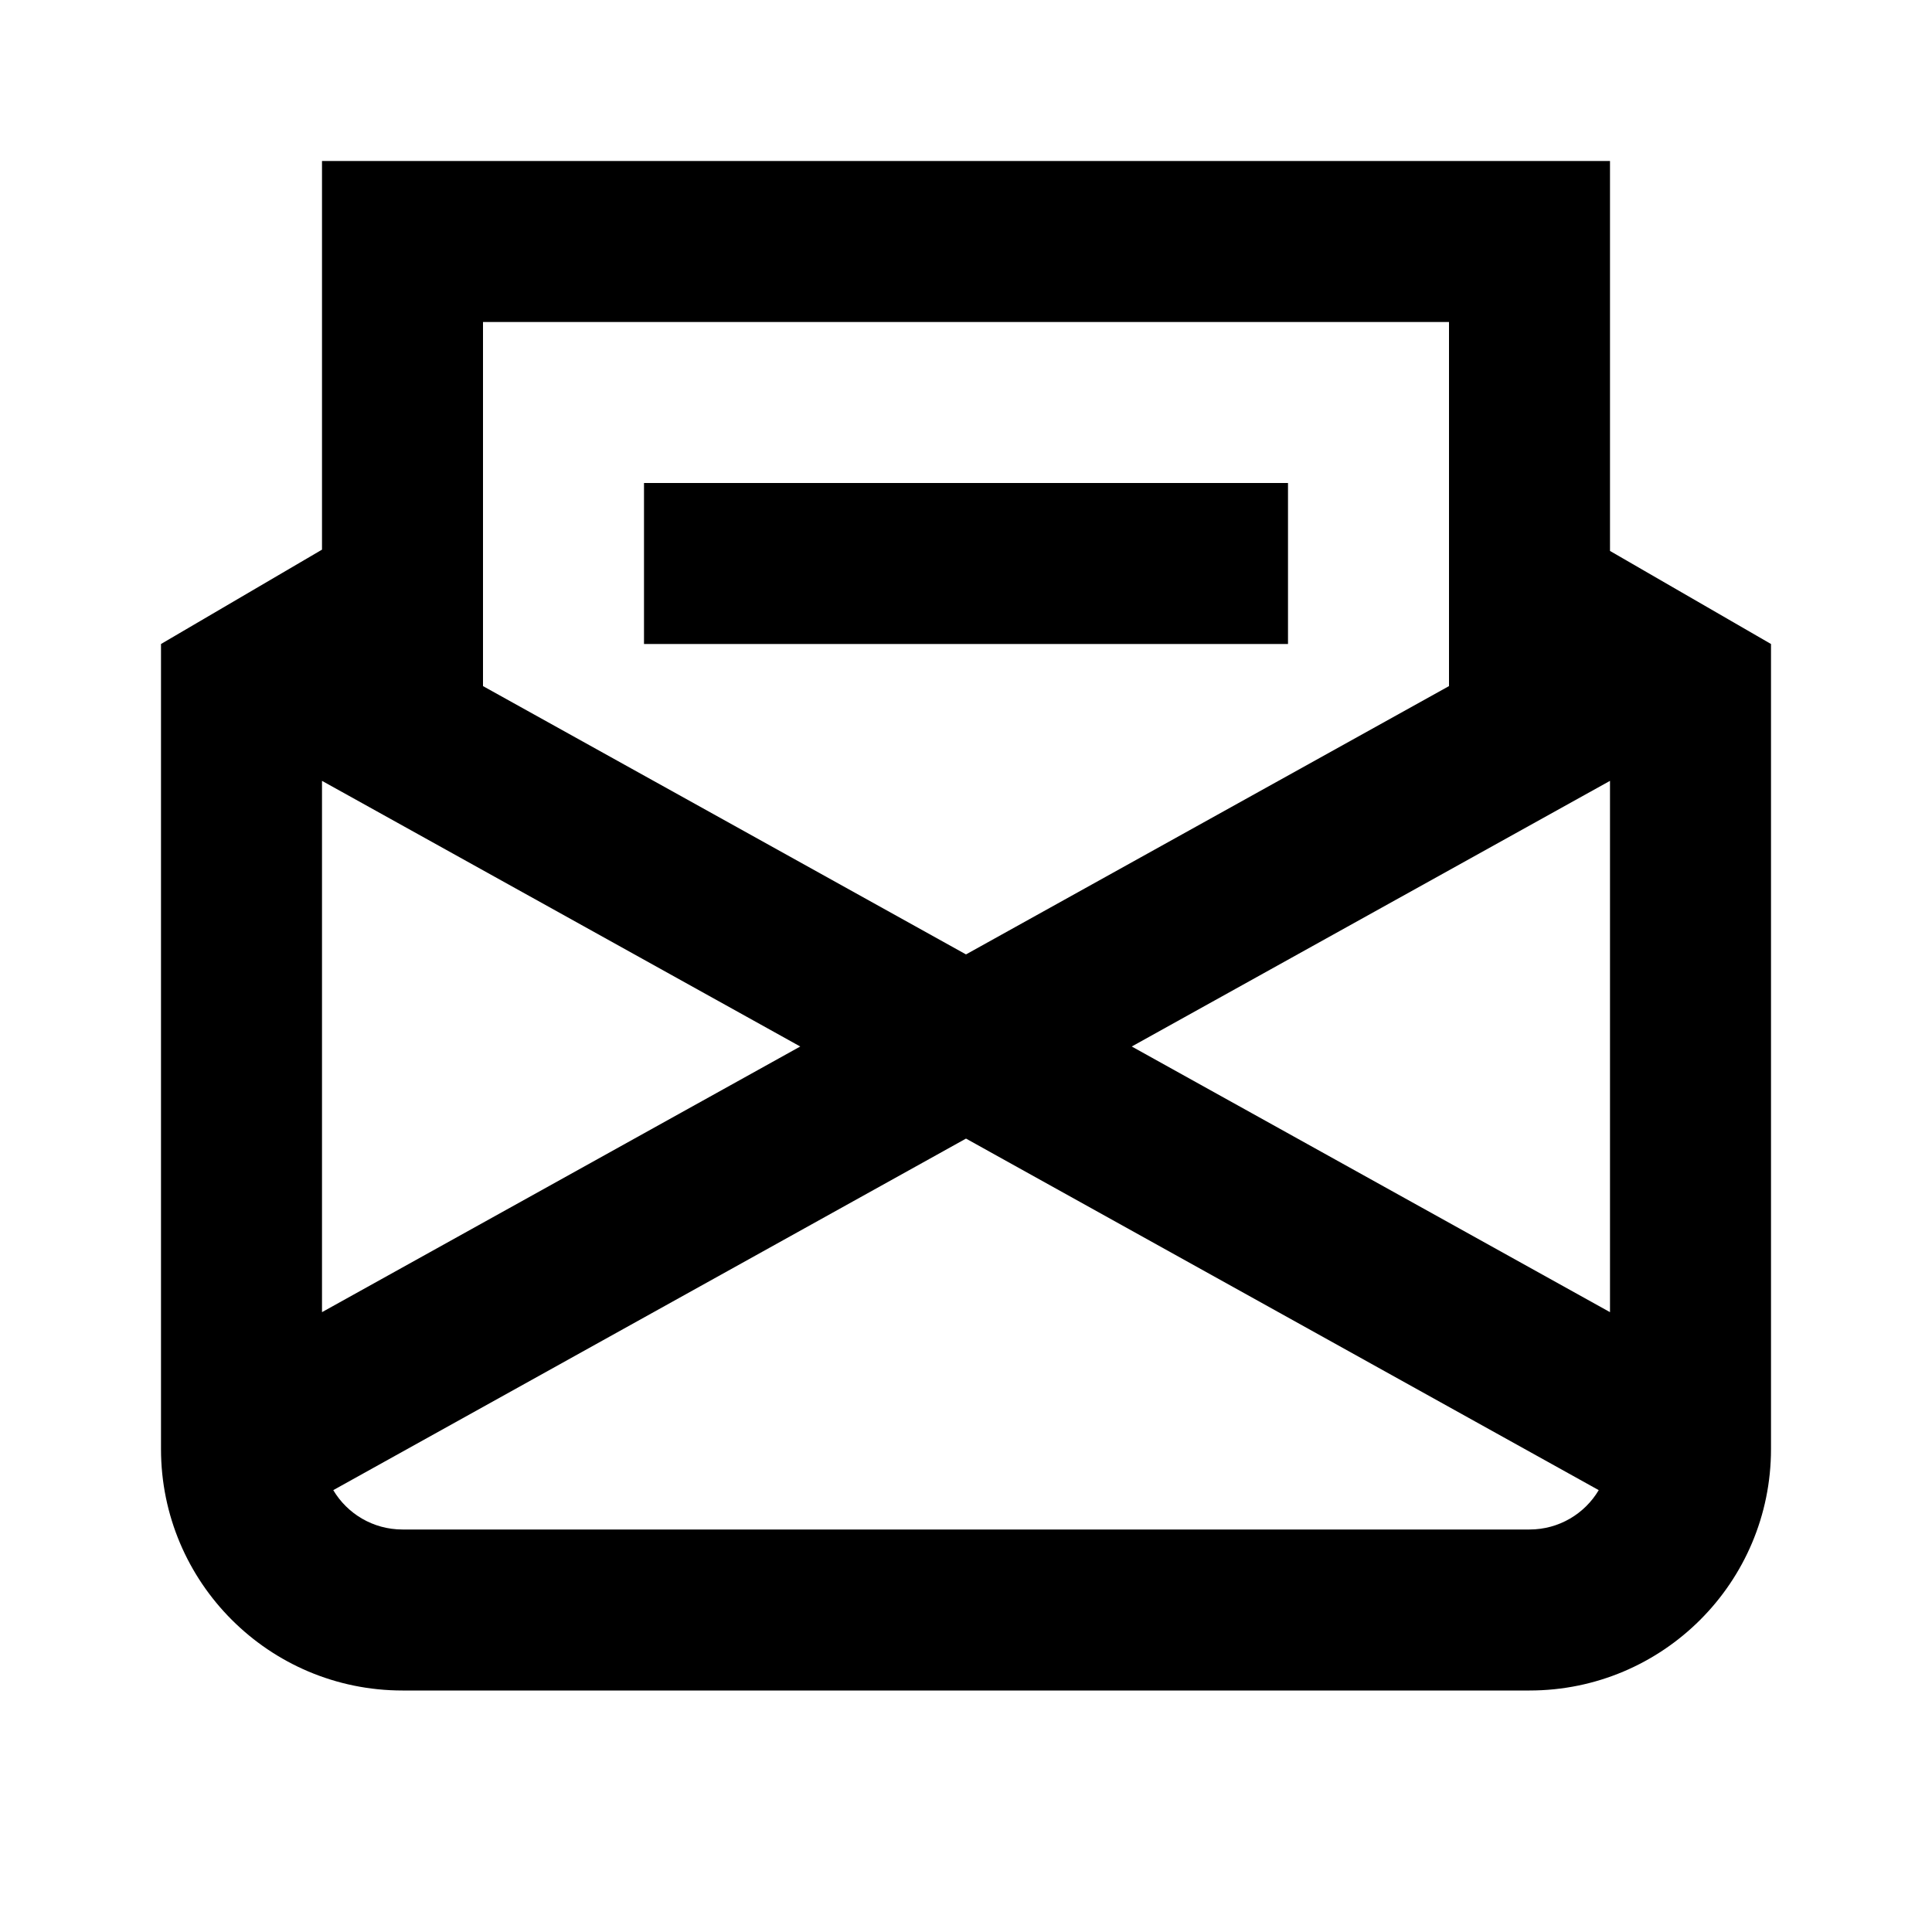 <svg width="24" height="24" viewBox="0 0 24 24" fill="none" xmlns="http://www.w3.org/2000/svg">
<path fill-rule="evenodd" clip-rule="evenodd" d="M5 2H4V3V6.828L2 8V13V18C2 19.657 3.343 21 5 21H19C20.657 21 22 19.657 22 18V13V8L20 6.844V3V2H19H5ZM18 8.523V4H6V8.523L12 11.856L18 8.523ZM20 13V9.7L14.059 13L20 16.3V13ZM19.86 18.511L12 14.144L4.14 18.511C4.314 18.804 4.634 19 5 19H19C19.366 19 19.686 18.804 19.86 18.511ZM4 16.3L9.941 13L4 9.7V13V16.3ZM16 6V8H8V6H16Z" fill="black"/>
</svg>
